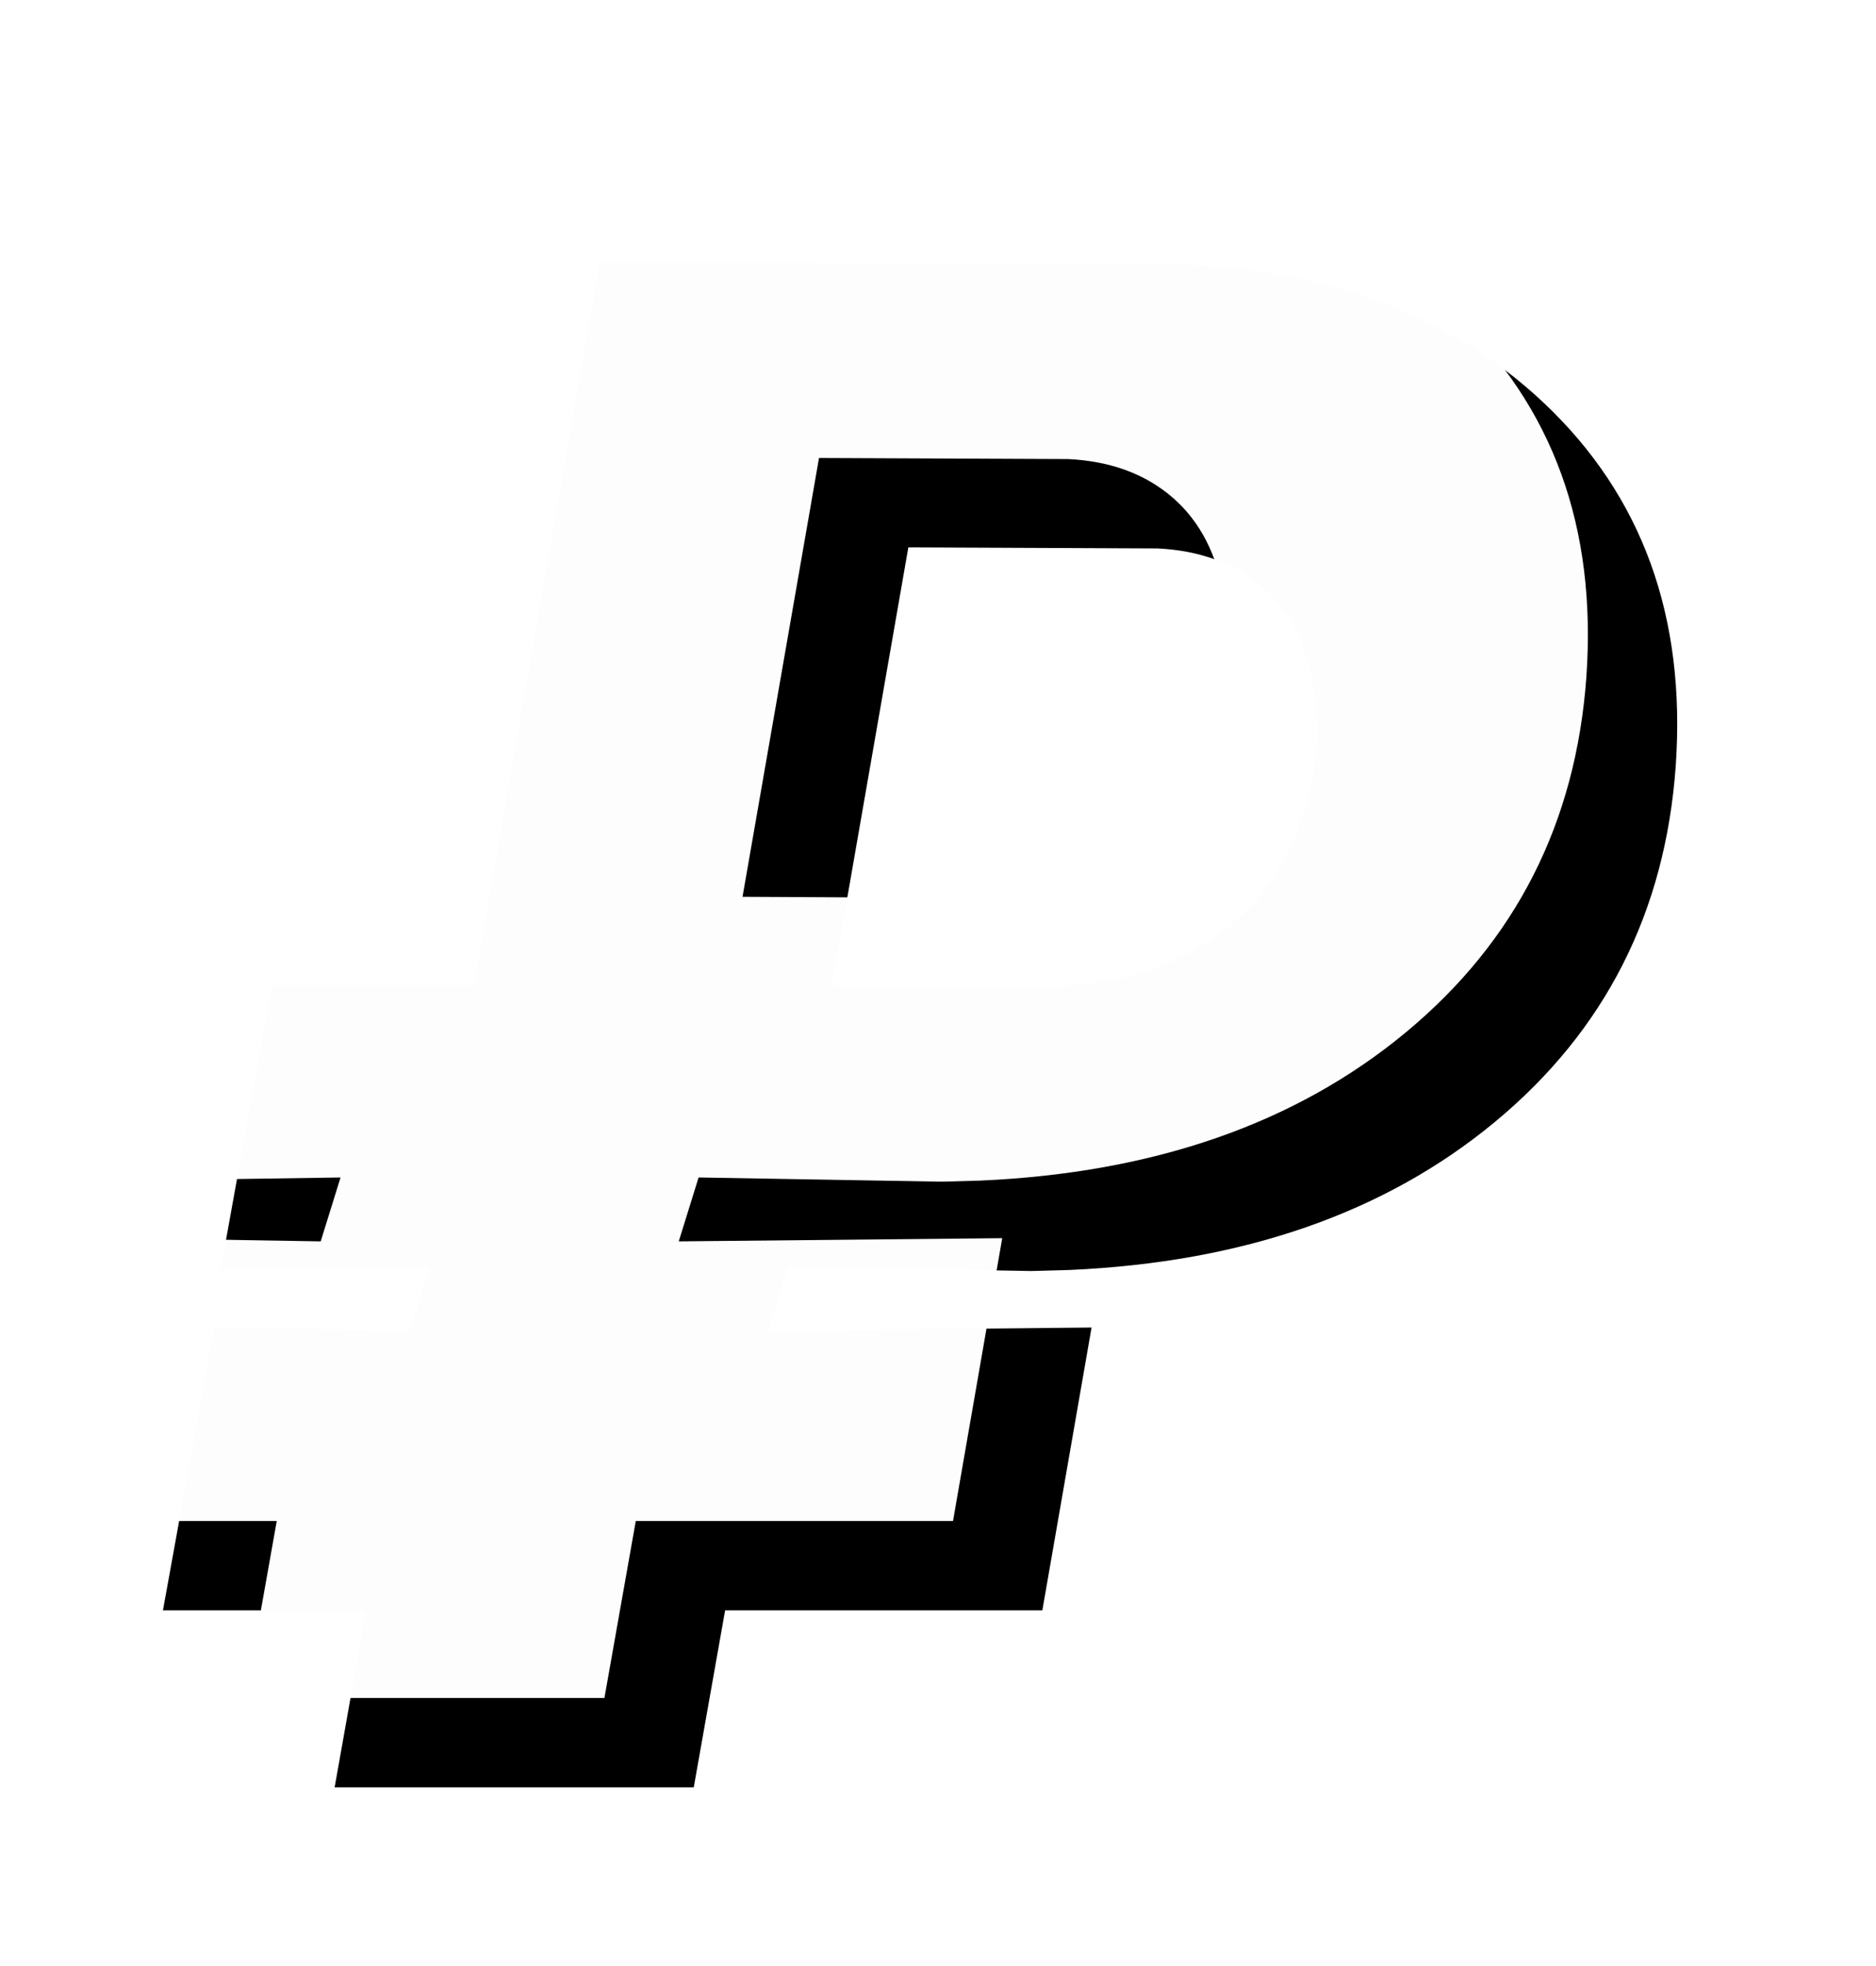 <?xml version="1.0" encoding="UTF-8"?>
<svg width="21px" height="22px" viewBox="0 0 21 22" version="1.1" xmlns="http://www.w3.org/2000/svg" xmlns:xlink="http://www.w3.org/1999/xlink">
    <!-- Generator: Sketch 43.1 (39012) - http://www.bohemiancoding.com/sketch -->
    <title>₽</title>
    <desc>Created with Sketch.</desc>
    <defs>
        <path d="M88.668,52.02 L85.117,52.02 L84.766,54 L80.746,54 L81.098,52.02 L78.824,52.02 L79.398,48.855 L81.59,48.891 L81.812,48.176 L79.469,48.211 L80.043,45.035 L82.305,45.035 L83.711,36.938 L89.805,36.949 C91.688,36.949 93.18,37.469 94.281,38.508 C95.383,39.547 95.875,40.902 95.758,42.574 C95.641,44.207 94.967,45.533 93.736,46.553 C92.506,47.572 90.918,48.125 88.973,48.211 L88.539,48.223 L85.82,48.176 L85.598,48.891 L89.219,48.855 L88.668,52.02 Z M86.312,45.035 L88.562,45.047 C89.281,45.047 89.895,44.902 90.402,44.613 C90.91,44.324 91.277,43.902 91.504,43.348 C91.73,42.793 91.797,42.238 91.703,41.684 C91.625,41.207 91.434,40.836 91.129,40.57 C90.824,40.305 90.434,40.16 89.957,40.137 L87.168,40.125 L86.312,45.035 Z" id="path-1"></path>
        <filter x="-14.7%" y="-14.7%" width="141.3%" height="141.0%" filterUnits="objectBoundingBox" id="filter-2">
            <feOffset dx="1" dy="1" in="SourceAlpha" result="shadowOffsetOuter1"></feOffset>
            <feGaussianBlur stdDeviation="1" in="shadowOffsetOuter1" result="shadowBlurOuter1"></feGaussianBlur>
            <feComposite in="shadowBlurOuter1" in2="SourceAlpha" operator="out" result="shadowBlurOuter1"></feComposite>
            <feColorMatrix values="0 0 0 0 0   0 0 0 0 0   0 0 0 0 0  0 0 0 0.35 0" type="matrix" in="shadowBlurOuter1"></feColorMatrix>
        </filter>
    </defs>
    <g id="Page-1" stroke="none" stroke-width="1" fill="none" fill-rule="evenodd">
        <g id="Artboard" transform="translate(-78, -35)">
            <g id="₽">
                <use fill="black" fill-opacity="1" filter="url(#filter-2)" xlink:href="#path-1"></use>
                <use fill-opacity="0.99" fill="#FFFFFF" fill-rule="evenodd" xlink:href="#path-1"></use>
            </g>
        </g>
    </g>
</svg>